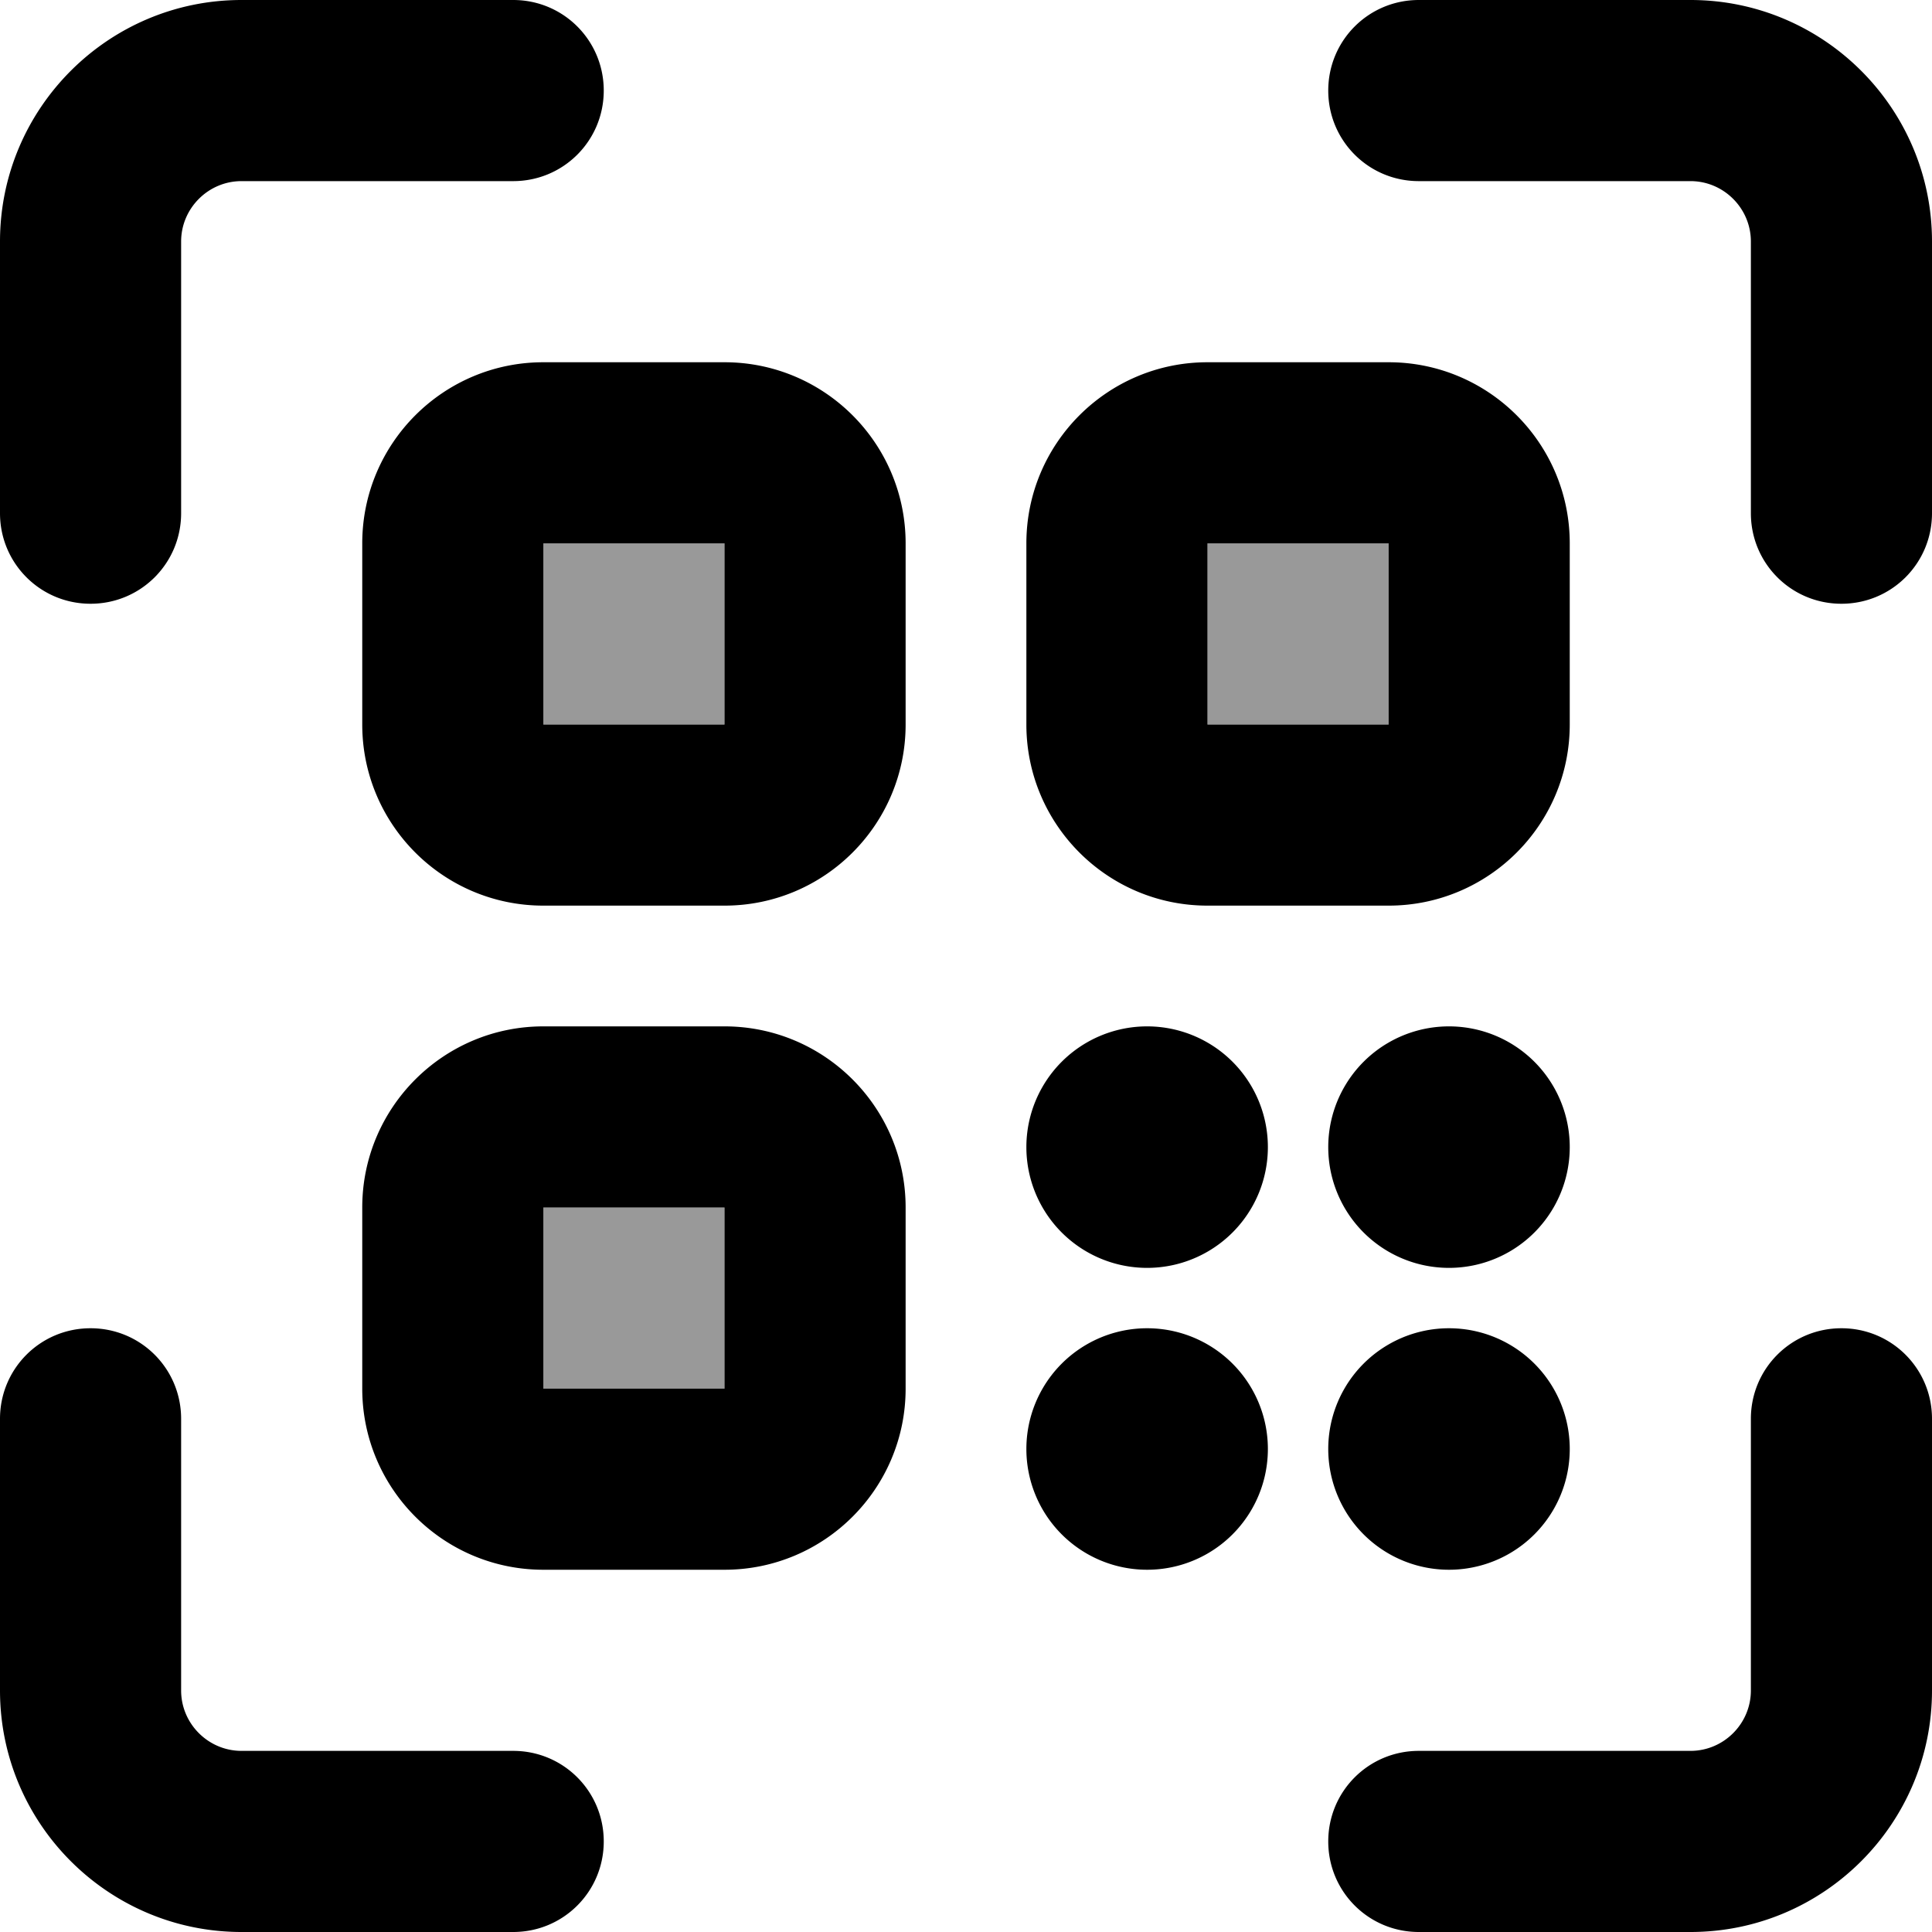 <svg fill="currentColor" xmlns="http://www.w3.org/2000/svg" viewBox="0 0 512 512"><!--! Font Awesome Pro 7.0.1 by @fontawesome - https://fontawesome.com License - https://fontawesome.com/license (Commercial License) Copyright 2025 Fonticons, Inc. --><path opacity=".4" fill="currentColor" d="M144 144l48 0 0 48-48 0 0-48zm0 176l48 0 0 48-48 0 0-48zM320 144l48 0 0 48-48 0 0-48z"/><path fill="currentColor" d="M64 0C28.7 0 0 28.7 0 64l0 72c0 13.3 10.7 24 24 24s24-10.7 24-24l0-72c0-8.8 7.2-16 16-16l72 0c13.3 0 24-10.7 24-24S149.3 0 136 0L64 0zM376 0c-13.3 0-24 10.7-24 24s10.7 24 24 24l72 0c8.8 0 16 7.2 16 16l0 72c0 13.3 10.7 24 24 24s24-10.7 24-24l0-72c0-35.3-28.7-64-64-64L376 0zM48 376c0-13.3-10.7-24-24-24S0 362.7 0 376l0 72c0 35.3 28.7 64 64 64l72 0c13.3 0 24-10.7 24-24s-10.7-24-24-24l-72 0c-8.8 0-16-7.2-16-16l0-72zm464 0c0-13.3-10.7-24-24-24s-24 10.7-24 24l0 72c0 8.8-7.2 16-16 16l-72 0c-13.3 0-24 10.7-24 24s10.7 24 24 24l72 0c35.3 0 64-28.7 64-64l0-72zM144 144l48 0 0 48-48 0 0-48zm-48 0l0 48c0 26.5 21.5 48 48 48l48 0c26.5 0 48-21.5 48-48l0-48c0-26.5-21.5-48-48-48l-48 0c-26.5 0-48 21.5-48 48zm224 0l48 0 0 48-48 0 0-48zm-48 0l0 48c0 26.5 21.5 48 48 48l48 0c26.5 0 48-21.5 48-48l0-48c0-26.5-21.5-48-48-48l-48 0c-26.5 0-48 21.5-48 48zM192 320l0 48-48 0 0-48 48 0zm-48-48c-26.5 0-48 21.5-48 48l0 48c0 26.5 21.5 48 48 48l48 0c26.5 0 48-21.5 48-48l0-48c0-26.5-21.5-48-48-48l-48 0zm160 0a32 32 0 1 0 0 64 32 32 0 1 0 0-64zM272 384a32 32 0 1 0 64 0 32 32 0 1 0 -64 0zM384 272a32 32 0 1 0 0 64 32 32 0 1 0 0-64zM352 384a32 32 0 1 0 64 0 32 32 0 1 0 -64 0z"/></svg>